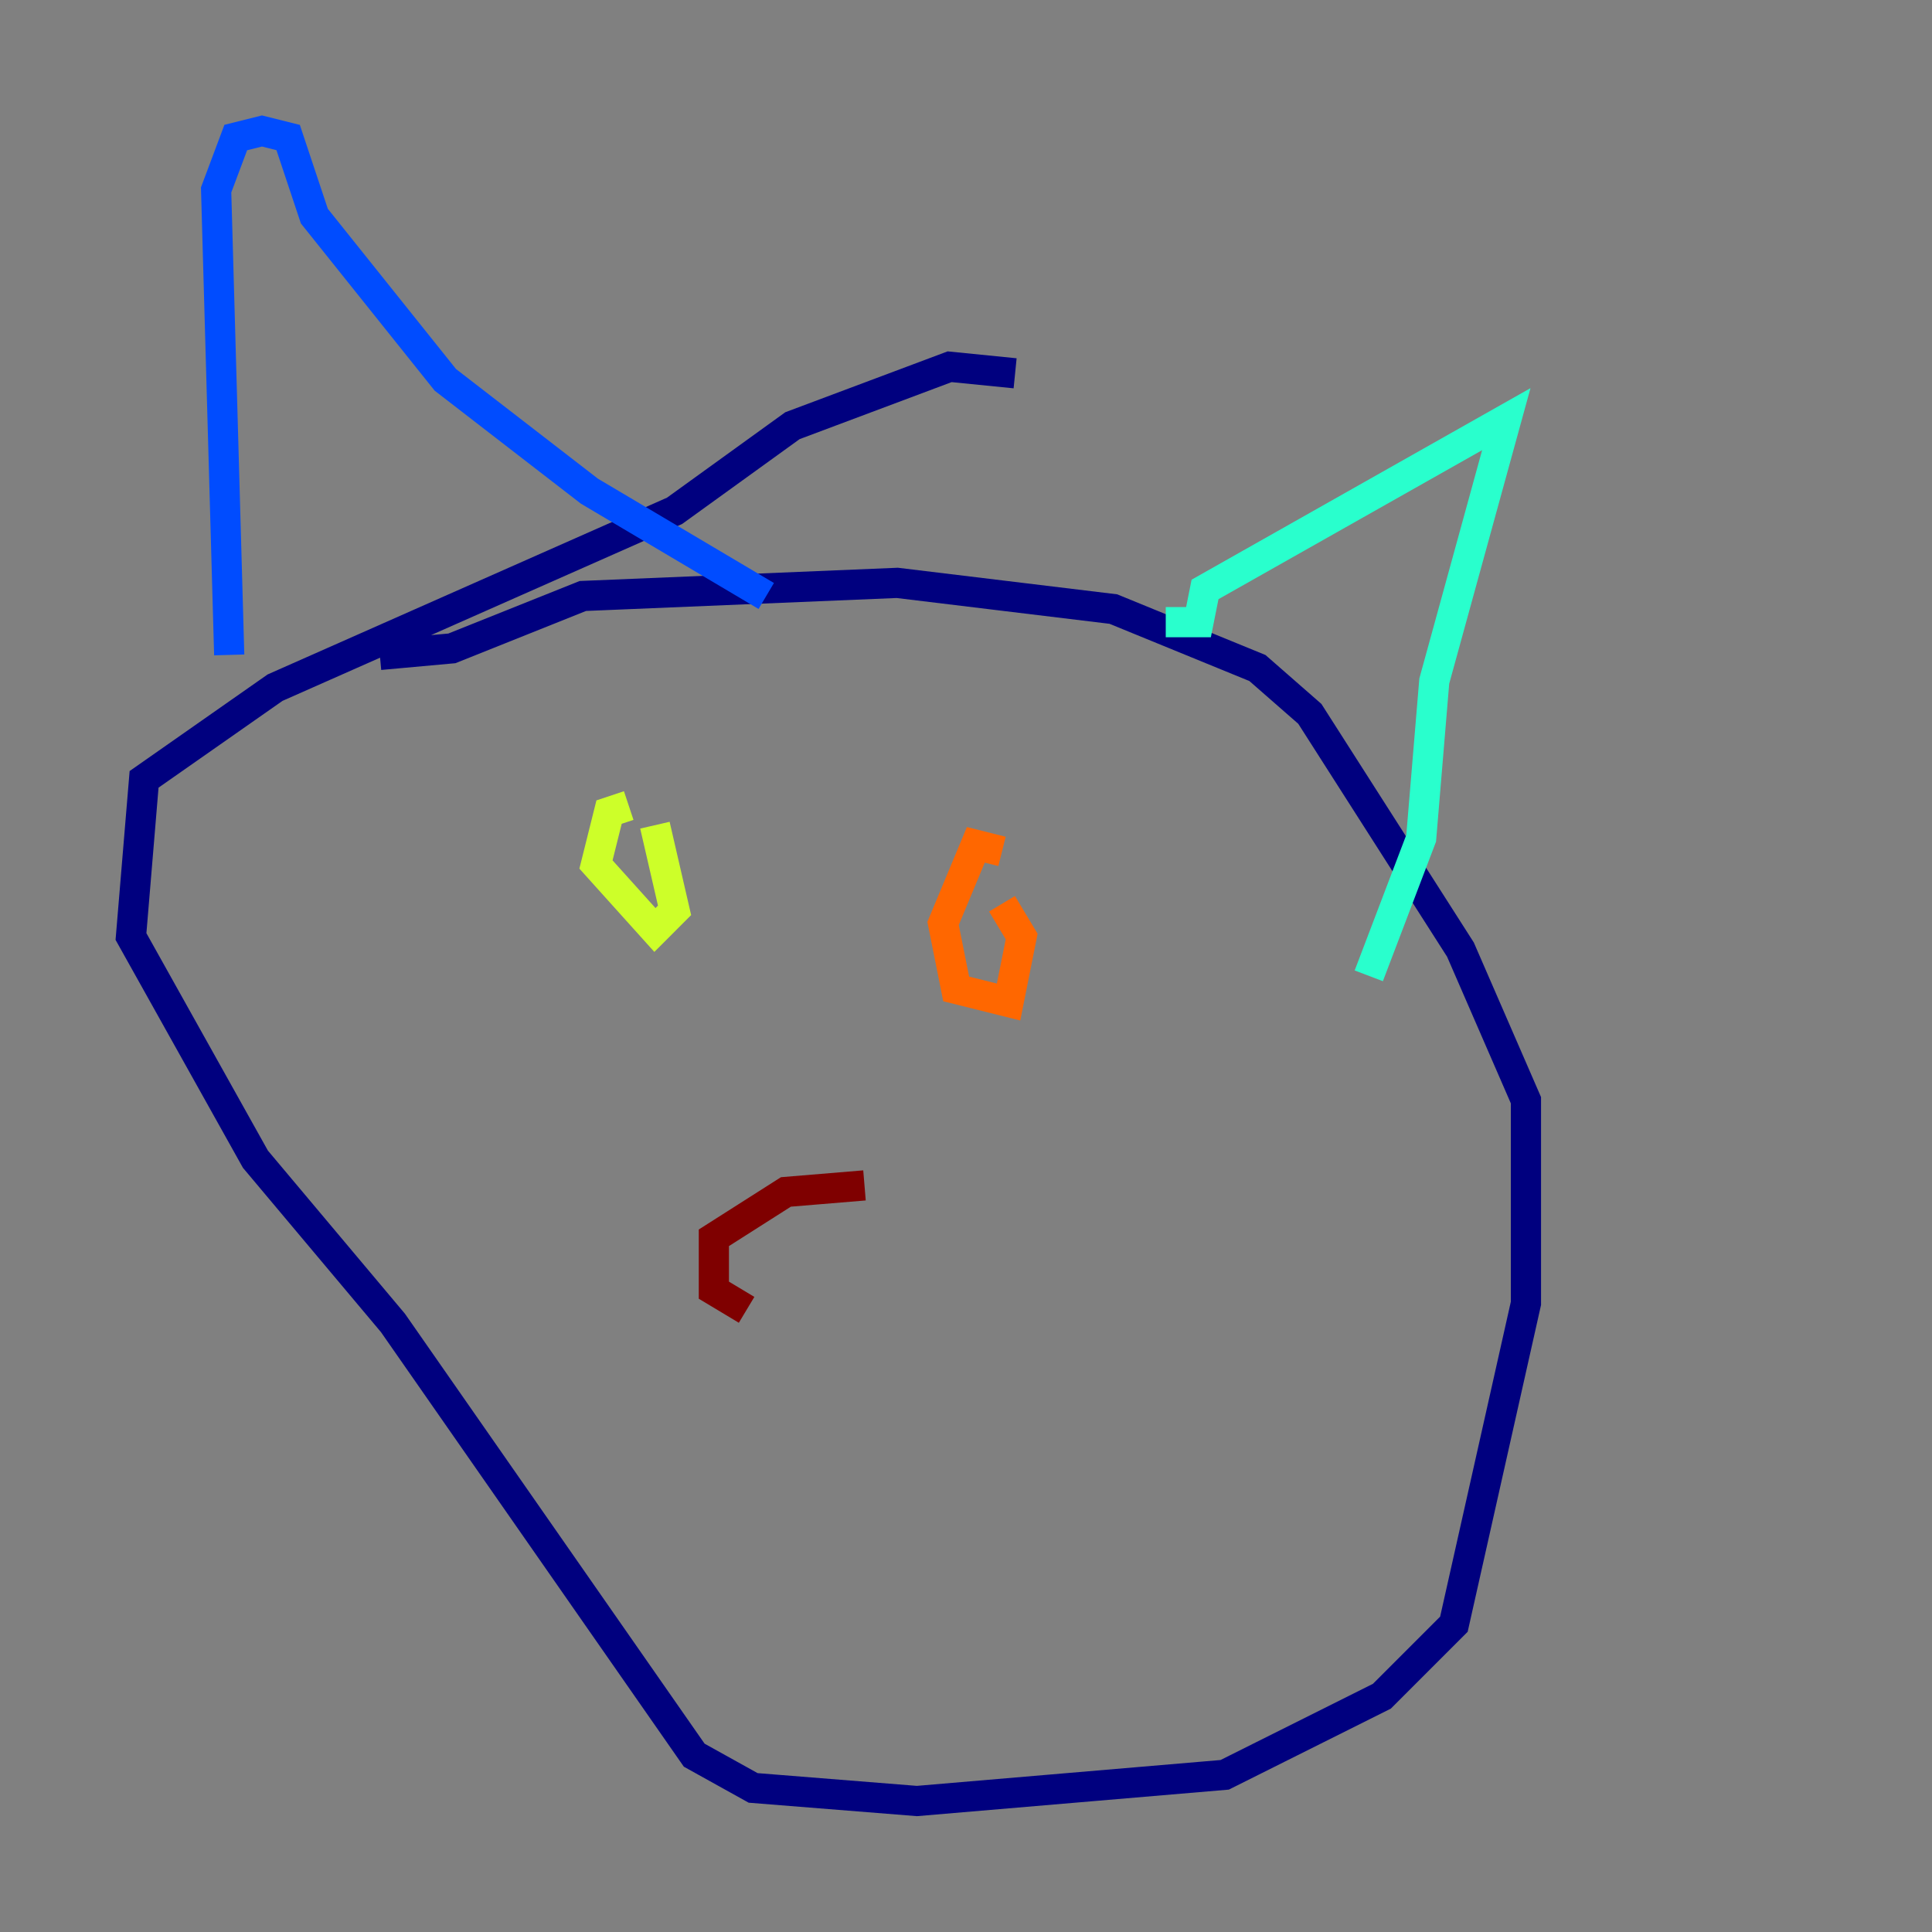 <?xml version="1.0" encoding="utf-8" ?>
<svg baseProfile="tiny" height="128" version="1.2" viewBox="0,0,128,128" width="128" xmlns="http://www.w3.org/2000/svg" xmlns:ev="http://www.w3.org/2001/xml-events" xmlns:xlink="http://www.w3.org/1999/xlink"><rect x="0" y="0" width="128" height="128" fill="#808080" stroke="none"/><defs /><polyline fill="none" points="67.254,24.732 62.915,24.298 52.502,28.203 44.691,33.844 18.224,45.559 9.546,51.634 8.678,62.047 16.922,76.8 26.034,87.647 45.993,116.285 49.898,118.454 60.746,119.322 81.139,117.586 91.552,112.38 96.325,107.607 101.098,86.346 101.098,72.895 96.759,62.915 86.78,47.295 83.308,44.258 73.763,40.352 59.444,38.617 38.617,39.485 29.939,42.956 25.166,43.39" stroke="#00007f" stroke-width="2" /><polyline fill="none" points="15.186,43.39 14.319,12.583 15.62,9.112 17.356,8.678 19.091,9.112 20.827,14.319 29.505,25.166 39.051,32.542 50.766,39.485" stroke="#004cff" stroke-width="2" /><polyline fill="none" points="77.234,41.22 79.403,41.22 79.837,39.051 99.797,27.77 95.024,45.125 94.156,55.539 90.685,64.651" stroke="#29ffcd" stroke-width="2" /><polyline fill="none" points="41.654,53.37 40.352,53.803 39.485,57.275 43.39,61.614 44.691,60.312 43.39,54.671" stroke="#cdff29" stroke-width="2" /><polyline fill="none" points="66.386,56.407 64.651,55.973 62.481,61.18 63.349,65.519 66.82,66.386 67.688,62.047 66.386,59.878" stroke="#ff6700" stroke-width="2" /><polyline fill="none" points="57.275,78.536 52.068,78.969 47.295,82.007 47.295,85.478 49.464,86.78" stroke="#7f0000" stroke-width="2" /></svg>